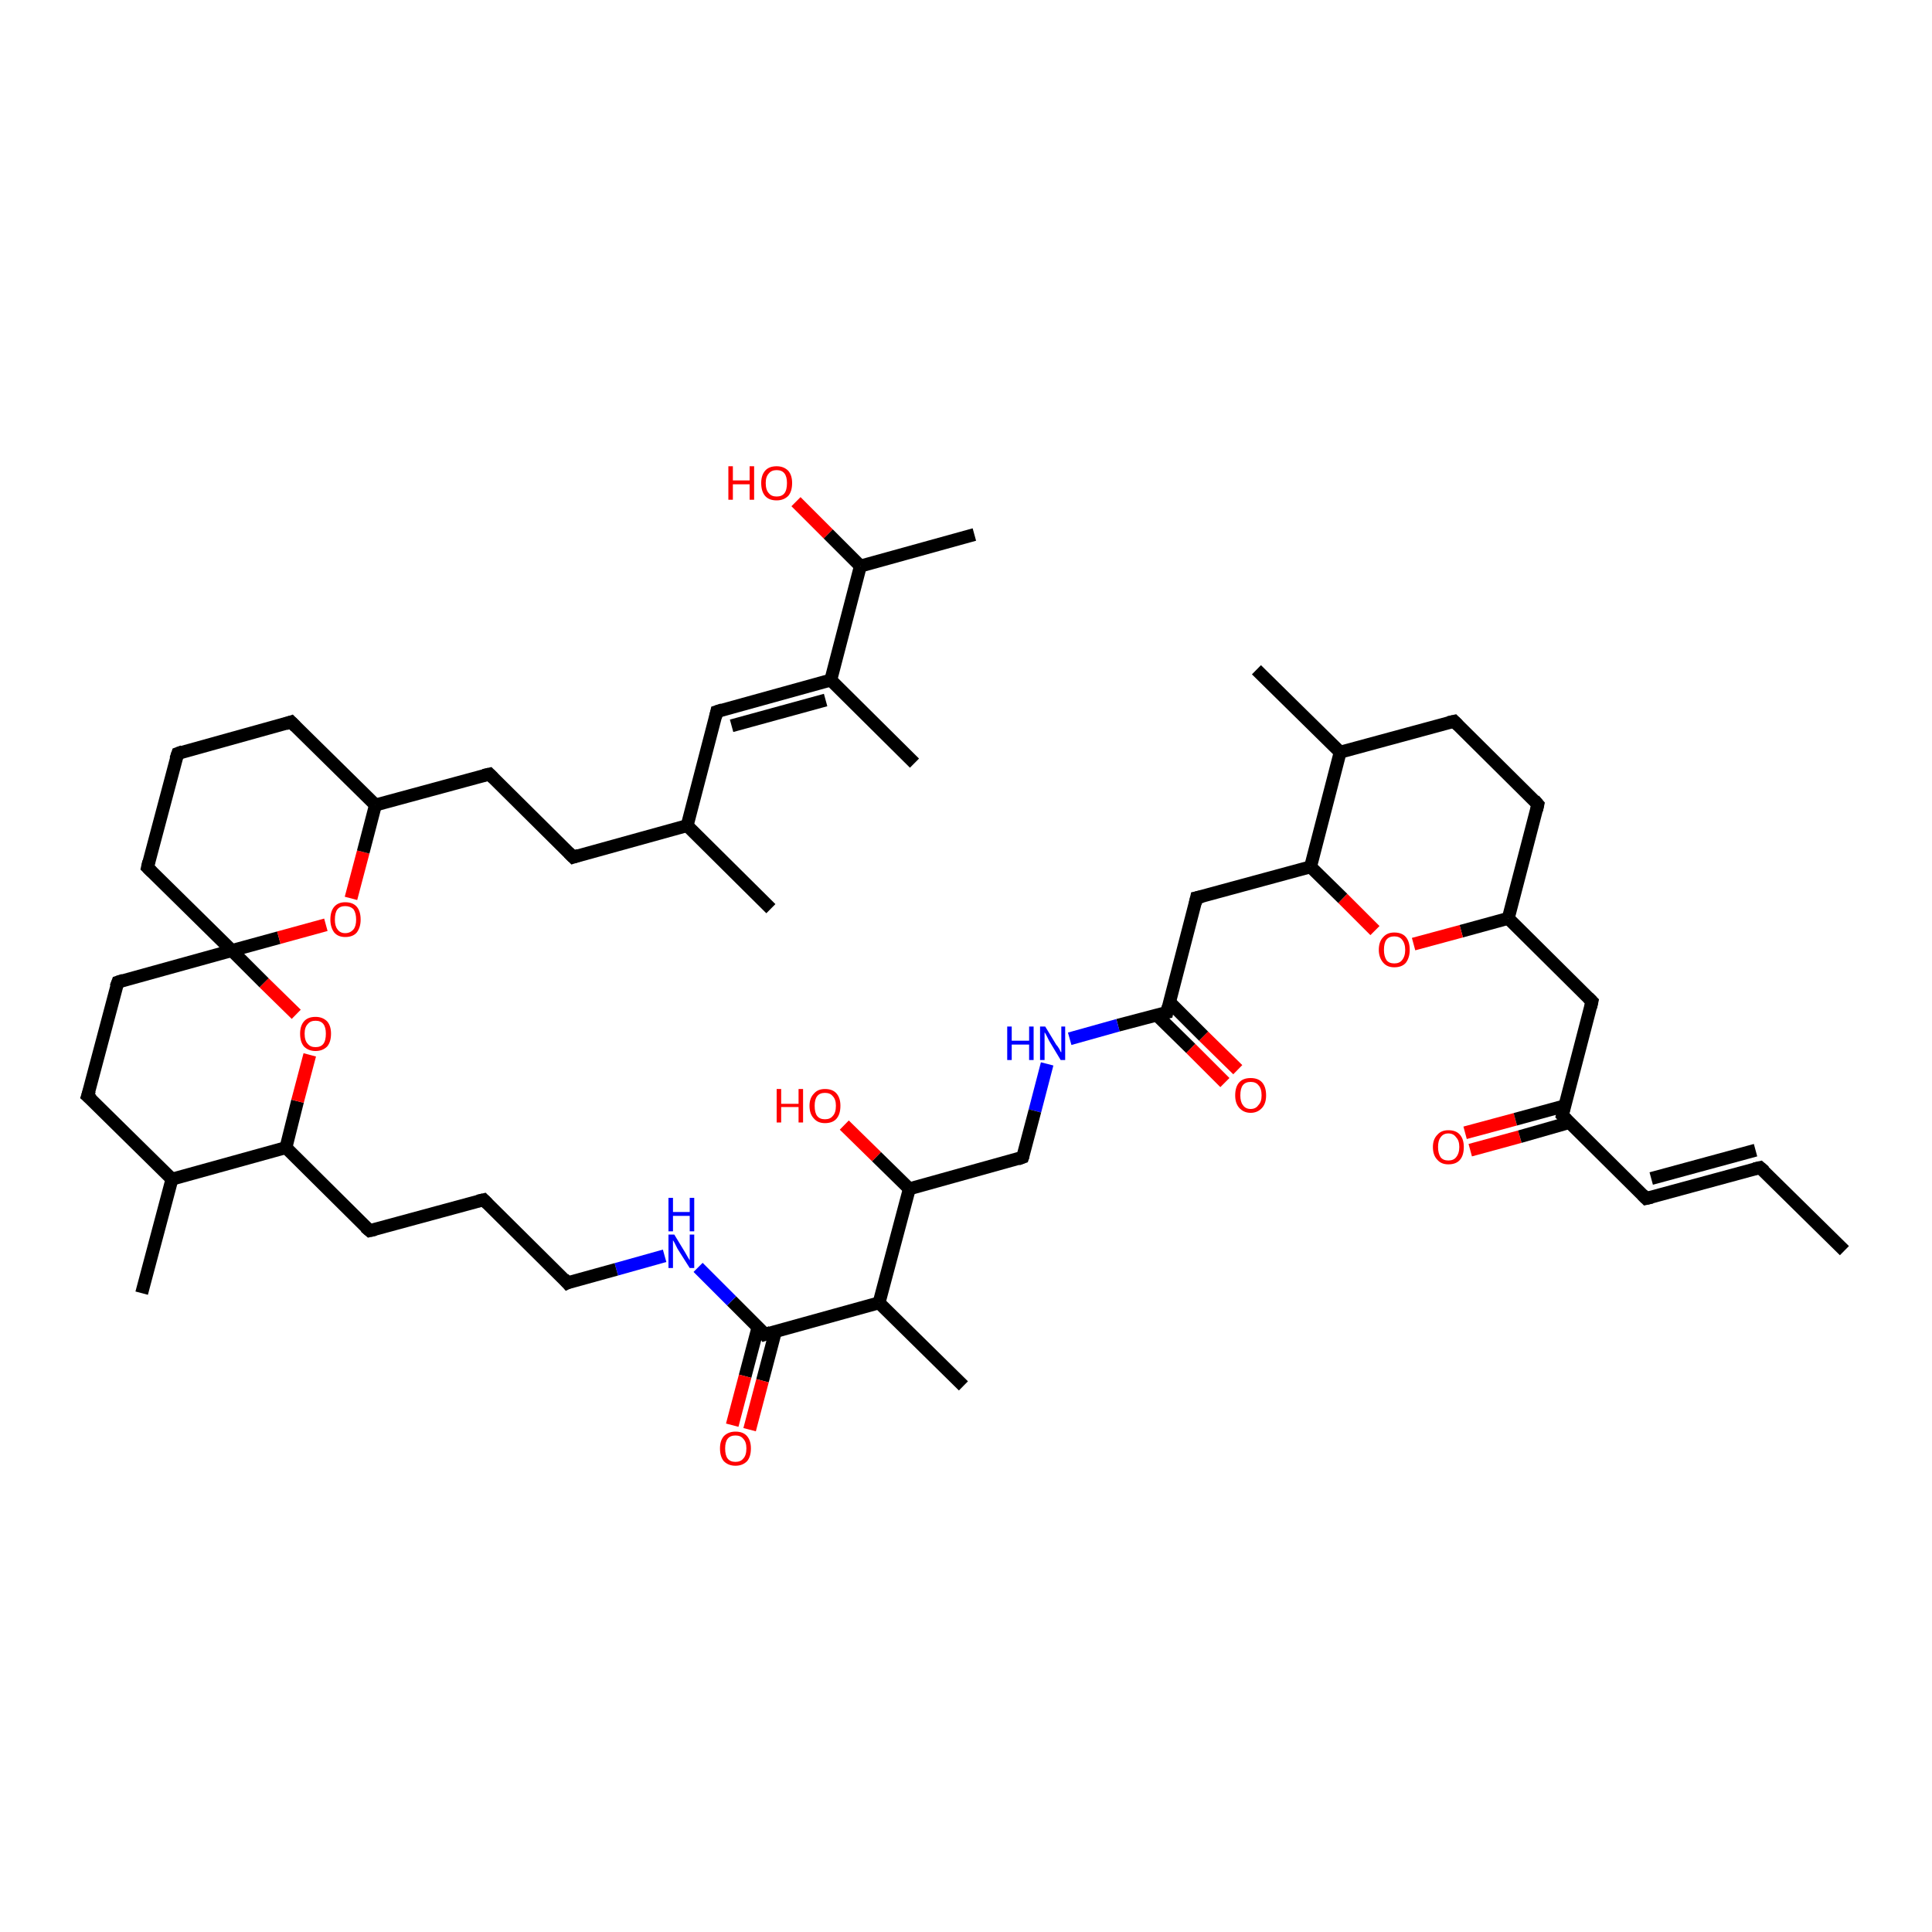 <?xml version='1.0' encoding='iso-8859-1'?>
<svg version='1.1' baseProfile='full'
              xmlns='http://www.w3.org/2000/svg'
                      xmlns:rdkit='http://www.rdkit.org/xml'
                      xmlns:xlink='http://www.w3.org/1999/xlink'
                  xml:space='preserve'
width='300px' height='300px' viewBox='0 0 300 300'>
<!-- END OF HEADER -->
<rect style='opacity:1.0;fill:#FFFFFF;stroke:none' width='300.0' height='300.0' x='0.0' y='0.0'> </rect>
<path class='bond-0 atom-0 atom-1' d='M 227.5,175.9 L 235.3,173.8' style='fill:none;fill-rule:evenodd;stroke:#FF0000;stroke-width:2.0px;stroke-linecap:butt;stroke-linejoin:miter;stroke-opacity:1' />
<path class='bond-0 atom-0 atom-1' d='M 235.3,173.8 L 243.0,171.7' style='fill:none;fill-rule:evenodd;stroke:#000000;stroke-width:2.0px;stroke-linecap:butt;stroke-linejoin:miter;stroke-opacity:1' />
<path class='bond-0 atom-0 atom-1' d='M 228.3,178.6 L 236.0,176.5' style='fill:none;fill-rule:evenodd;stroke:#FF0000;stroke-width:2.0px;stroke-linecap:butt;stroke-linejoin:miter;stroke-opacity:1' />
<path class='bond-0 atom-0 atom-1' d='M 236.0,176.5 L 243.7,174.3' style='fill:none;fill-rule:evenodd;stroke:#000000;stroke-width:2.0px;stroke-linecap:butt;stroke-linejoin:miter;stroke-opacity:1' />
<path class='bond-1 atom-1 atom-2' d='M 242.6,173.2 L 255.6,186.1' style='fill:none;fill-rule:evenodd;stroke:#000000;stroke-width:2.0px;stroke-linecap:butt;stroke-linejoin:miter;stroke-opacity:1' />
<path class='bond-2 atom-2 atom-3' d='M 255.6,186.1 L 273.3,181.3' style='fill:none;fill-rule:evenodd;stroke:#000000;stroke-width:2.0px;stroke-linecap:butt;stroke-linejoin:miter;stroke-opacity:1' />
<path class='bond-2 atom-2 atom-3' d='M 256.4,183.0 L 272.6,178.6' style='fill:none;fill-rule:evenodd;stroke:#000000;stroke-width:2.0px;stroke-linecap:butt;stroke-linejoin:miter;stroke-opacity:1' />
<path class='bond-3 atom-3 atom-4' d='M 273.3,181.3 L 286.4,194.2' style='fill:none;fill-rule:evenodd;stroke:#000000;stroke-width:2.0px;stroke-linecap:butt;stroke-linejoin:miter;stroke-opacity:1' />
<path class='bond-4 atom-1 atom-5' d='M 242.6,173.2 L 247.2,155.5' style='fill:none;fill-rule:evenodd;stroke:#000000;stroke-width:2.0px;stroke-linecap:butt;stroke-linejoin:miter;stroke-opacity:1' />
<path class='bond-5 atom-5 atom-6' d='M 247.2,155.5 L 234.2,142.6' style='fill:none;fill-rule:evenodd;stroke:#000000;stroke-width:2.0px;stroke-linecap:butt;stroke-linejoin:miter;stroke-opacity:1' />
<path class='bond-6 atom-6 atom-7' d='M 234.2,142.6 L 226.9,144.6' style='fill:none;fill-rule:evenodd;stroke:#000000;stroke-width:2.0px;stroke-linecap:butt;stroke-linejoin:miter;stroke-opacity:1' />
<path class='bond-6 atom-6 atom-7' d='M 226.9,144.6 L 219.5,146.6' style='fill:none;fill-rule:evenodd;stroke:#FF0000;stroke-width:2.0px;stroke-linecap:butt;stroke-linejoin:miter;stroke-opacity:1' />
<path class='bond-7 atom-7 atom-8' d='M 213.5,144.5 L 208.5,139.5' style='fill:none;fill-rule:evenodd;stroke:#FF0000;stroke-width:2.0px;stroke-linecap:butt;stroke-linejoin:miter;stroke-opacity:1' />
<path class='bond-7 atom-7 atom-8' d='M 208.5,139.5 L 203.5,134.6' style='fill:none;fill-rule:evenodd;stroke:#000000;stroke-width:2.0px;stroke-linecap:butt;stroke-linejoin:miter;stroke-opacity:1' />
<path class='bond-8 atom-8 atom-9' d='M 203.5,134.6 L 208.1,116.8' style='fill:none;fill-rule:evenodd;stroke:#000000;stroke-width:2.0px;stroke-linecap:butt;stroke-linejoin:miter;stroke-opacity:1' />
<path class='bond-9 atom-9 atom-10' d='M 208.1,116.8 L 195.1,104.0' style='fill:none;fill-rule:evenodd;stroke:#000000;stroke-width:2.0px;stroke-linecap:butt;stroke-linejoin:miter;stroke-opacity:1' />
<path class='bond-10 atom-9 atom-11' d='M 208.1,116.8 L 225.8,112.0' style='fill:none;fill-rule:evenodd;stroke:#000000;stroke-width:2.0px;stroke-linecap:butt;stroke-linejoin:miter;stroke-opacity:1' />
<path class='bond-11 atom-11 atom-12' d='M 225.8,112.0 L 238.8,124.9' style='fill:none;fill-rule:evenodd;stroke:#000000;stroke-width:2.0px;stroke-linecap:butt;stroke-linejoin:miter;stroke-opacity:1' />
<path class='bond-12 atom-8 atom-13' d='M 203.5,134.6 L 185.8,139.4' style='fill:none;fill-rule:evenodd;stroke:#000000;stroke-width:2.0px;stroke-linecap:butt;stroke-linejoin:miter;stroke-opacity:1' />
<path class='bond-13 atom-13 atom-14' d='M 185.8,139.4 L 181.2,157.2' style='fill:none;fill-rule:evenodd;stroke:#000000;stroke-width:2.0px;stroke-linecap:butt;stroke-linejoin:miter;stroke-opacity:1' />
<path class='bond-14 atom-14 atom-15' d='M 179.6,157.6 L 184.9,162.8' style='fill:none;fill-rule:evenodd;stroke:#000000;stroke-width:2.0px;stroke-linecap:butt;stroke-linejoin:miter;stroke-opacity:1' />
<path class='bond-14 atom-14 atom-15' d='M 184.9,162.8 L 190.2,168.1' style='fill:none;fill-rule:evenodd;stroke:#FF0000;stroke-width:2.0px;stroke-linecap:butt;stroke-linejoin:miter;stroke-opacity:1' />
<path class='bond-14 atom-14 atom-15' d='M 181.6,155.6 L 186.9,160.9' style='fill:none;fill-rule:evenodd;stroke:#000000;stroke-width:2.0px;stroke-linecap:butt;stroke-linejoin:miter;stroke-opacity:1' />
<path class='bond-14 atom-14 atom-15' d='M 186.9,160.9 L 192.2,166.1' style='fill:none;fill-rule:evenodd;stroke:#FF0000;stroke-width:2.0px;stroke-linecap:butt;stroke-linejoin:miter;stroke-opacity:1' />
<path class='bond-15 atom-14 atom-16' d='M 181.2,157.2 L 173.6,159.2' style='fill:none;fill-rule:evenodd;stroke:#000000;stroke-width:2.0px;stroke-linecap:butt;stroke-linejoin:miter;stroke-opacity:1' />
<path class='bond-15 atom-14 atom-16' d='M 173.6,159.2 L 166.1,161.3' style='fill:none;fill-rule:evenodd;stroke:#0000FF;stroke-width:2.0px;stroke-linecap:butt;stroke-linejoin:miter;stroke-opacity:1' />
<path class='bond-16 atom-16 atom-17' d='M 162.6,165.2 L 160.7,172.5' style='fill:none;fill-rule:evenodd;stroke:#0000FF;stroke-width:2.0px;stroke-linecap:butt;stroke-linejoin:miter;stroke-opacity:1' />
<path class='bond-16 atom-16 atom-17' d='M 160.7,172.5 L 158.8,179.7' style='fill:none;fill-rule:evenodd;stroke:#000000;stroke-width:2.0px;stroke-linecap:butt;stroke-linejoin:miter;stroke-opacity:1' />
<path class='bond-17 atom-17 atom-18' d='M 158.8,179.7 L 141.2,184.6' style='fill:none;fill-rule:evenodd;stroke:#000000;stroke-width:2.0px;stroke-linecap:butt;stroke-linejoin:miter;stroke-opacity:1' />
<path class='bond-18 atom-18 atom-19' d='M 141.2,184.6 L 136.1,179.6' style='fill:none;fill-rule:evenodd;stroke:#000000;stroke-width:2.0px;stroke-linecap:butt;stroke-linejoin:miter;stroke-opacity:1' />
<path class='bond-18 atom-18 atom-19' d='M 136.1,179.6 L 131.1,174.7' style='fill:none;fill-rule:evenodd;stroke:#FF0000;stroke-width:2.0px;stroke-linecap:butt;stroke-linejoin:miter;stroke-opacity:1' />
<path class='bond-19 atom-18 atom-20' d='M 141.2,184.6 L 136.5,202.3' style='fill:none;fill-rule:evenodd;stroke:#000000;stroke-width:2.0px;stroke-linecap:butt;stroke-linejoin:miter;stroke-opacity:1' />
<path class='bond-20 atom-20 atom-21' d='M 136.5,202.3 L 118.8,207.2' style='fill:none;fill-rule:evenodd;stroke:#000000;stroke-width:2.0px;stroke-linecap:butt;stroke-linejoin:miter;stroke-opacity:1' />
<path class='bond-21 atom-21 atom-22' d='M 117.7,206.1 L 115.7,213.7' style='fill:none;fill-rule:evenodd;stroke:#000000;stroke-width:2.0px;stroke-linecap:butt;stroke-linejoin:miter;stroke-opacity:1' />
<path class='bond-21 atom-21 atom-22' d='M 115.7,213.7 L 113.7,221.3' style='fill:none;fill-rule:evenodd;stroke:#FF0000;stroke-width:2.0px;stroke-linecap:butt;stroke-linejoin:miter;stroke-opacity:1' />
<path class='bond-21 atom-21 atom-22' d='M 120.4,206.8 L 118.4,214.4' style='fill:none;fill-rule:evenodd;stroke:#000000;stroke-width:2.0px;stroke-linecap:butt;stroke-linejoin:miter;stroke-opacity:1' />
<path class='bond-21 atom-21 atom-22' d='M 118.4,214.4 L 116.4,222.0' style='fill:none;fill-rule:evenodd;stroke:#FF0000;stroke-width:2.0px;stroke-linecap:butt;stroke-linejoin:miter;stroke-opacity:1' />
<path class='bond-22 atom-21 atom-23' d='M 118.8,207.2 L 113.6,202.0' style='fill:none;fill-rule:evenodd;stroke:#000000;stroke-width:2.0px;stroke-linecap:butt;stroke-linejoin:miter;stroke-opacity:1' />
<path class='bond-22 atom-21 atom-23' d='M 113.6,202.0 L 108.4,196.8' style='fill:none;fill-rule:evenodd;stroke:#0000FF;stroke-width:2.0px;stroke-linecap:butt;stroke-linejoin:miter;stroke-opacity:1' />
<path class='bond-23 atom-23 atom-24' d='M 103.2,195.0 L 95.7,197.1' style='fill:none;fill-rule:evenodd;stroke:#0000FF;stroke-width:2.0px;stroke-linecap:butt;stroke-linejoin:miter;stroke-opacity:1' />
<path class='bond-23 atom-23 atom-24' d='M 95.7,197.1 L 88.1,199.2' style='fill:none;fill-rule:evenodd;stroke:#000000;stroke-width:2.0px;stroke-linecap:butt;stroke-linejoin:miter;stroke-opacity:1' />
<path class='bond-24 atom-24 atom-25' d='M 88.1,199.2 L 75.1,186.3' style='fill:none;fill-rule:evenodd;stroke:#000000;stroke-width:2.0px;stroke-linecap:butt;stroke-linejoin:miter;stroke-opacity:1' />
<path class='bond-25 atom-25 atom-26' d='M 75.1,186.3 L 57.4,191.1' style='fill:none;fill-rule:evenodd;stroke:#000000;stroke-width:2.0px;stroke-linecap:butt;stroke-linejoin:miter;stroke-opacity:1' />
<path class='bond-26 atom-26 atom-27' d='M 57.4,191.1 L 44.4,178.2' style='fill:none;fill-rule:evenodd;stroke:#000000;stroke-width:2.0px;stroke-linecap:butt;stroke-linejoin:miter;stroke-opacity:1' />
<path class='bond-27 atom-27 atom-28' d='M 44.4,178.2 L 46.2,171.0' style='fill:none;fill-rule:evenodd;stroke:#000000;stroke-width:2.0px;stroke-linecap:butt;stroke-linejoin:miter;stroke-opacity:1' />
<path class='bond-27 atom-27 atom-28' d='M 46.2,171.0 L 48.1,163.8' style='fill:none;fill-rule:evenodd;stroke:#FF0000;stroke-width:2.0px;stroke-linecap:butt;stroke-linejoin:miter;stroke-opacity:1' />
<path class='bond-28 atom-28 atom-29' d='M 46.0,157.5 L 41.0,152.6' style='fill:none;fill-rule:evenodd;stroke:#FF0000;stroke-width:2.0px;stroke-linecap:butt;stroke-linejoin:miter;stroke-opacity:1' />
<path class='bond-28 atom-28 atom-29' d='M 41.0,152.6 L 36.0,147.6' style='fill:none;fill-rule:evenodd;stroke:#000000;stroke-width:2.0px;stroke-linecap:butt;stroke-linejoin:miter;stroke-opacity:1' />
<path class='bond-29 atom-29 atom-30' d='M 36.0,147.6 L 43.3,145.6' style='fill:none;fill-rule:evenodd;stroke:#000000;stroke-width:2.0px;stroke-linecap:butt;stroke-linejoin:miter;stroke-opacity:1' />
<path class='bond-29 atom-29 atom-30' d='M 43.3,145.6 L 50.6,143.6' style='fill:none;fill-rule:evenodd;stroke:#FF0000;stroke-width:2.0px;stroke-linecap:butt;stroke-linejoin:miter;stroke-opacity:1' />
<path class='bond-30 atom-30 atom-31' d='M 54.5,139.5 L 56.4,132.3' style='fill:none;fill-rule:evenodd;stroke:#FF0000;stroke-width:2.0px;stroke-linecap:butt;stroke-linejoin:miter;stroke-opacity:1' />
<path class='bond-30 atom-30 atom-31' d='M 56.4,132.3 L 58.3,125.0' style='fill:none;fill-rule:evenodd;stroke:#000000;stroke-width:2.0px;stroke-linecap:butt;stroke-linejoin:miter;stroke-opacity:1' />
<path class='bond-31 atom-31 atom-32' d='M 58.3,125.0 L 45.2,112.1' style='fill:none;fill-rule:evenodd;stroke:#000000;stroke-width:2.0px;stroke-linecap:butt;stroke-linejoin:miter;stroke-opacity:1' />
<path class='bond-32 atom-32 atom-33' d='M 45.2,112.1 L 27.6,117.0' style='fill:none;fill-rule:evenodd;stroke:#000000;stroke-width:2.0px;stroke-linecap:butt;stroke-linejoin:miter;stroke-opacity:1' />
<path class='bond-33 atom-33 atom-34' d='M 27.6,117.0 L 22.9,134.7' style='fill:none;fill-rule:evenodd;stroke:#000000;stroke-width:2.0px;stroke-linecap:butt;stroke-linejoin:miter;stroke-opacity:1' />
<path class='bond-34 atom-31 atom-35' d='M 58.3,125.0 L 76.0,120.2' style='fill:none;fill-rule:evenodd;stroke:#000000;stroke-width:2.0px;stroke-linecap:butt;stroke-linejoin:miter;stroke-opacity:1' />
<path class='bond-35 atom-35 atom-36' d='M 76.0,120.2 L 89.0,133.1' style='fill:none;fill-rule:evenodd;stroke:#000000;stroke-width:2.0px;stroke-linecap:butt;stroke-linejoin:miter;stroke-opacity:1' />
<path class='bond-36 atom-36 atom-37' d='M 89.0,133.1 L 106.7,128.2' style='fill:none;fill-rule:evenodd;stroke:#000000;stroke-width:2.0px;stroke-linecap:butt;stroke-linejoin:miter;stroke-opacity:1' />
<path class='bond-37 atom-37 atom-38' d='M 106.7,128.2 L 111.3,110.5' style='fill:none;fill-rule:evenodd;stroke:#000000;stroke-width:2.0px;stroke-linecap:butt;stroke-linejoin:miter;stroke-opacity:1' />
<path class='bond-38 atom-38 atom-39' d='M 111.3,110.5 L 129.0,105.6' style='fill:none;fill-rule:evenodd;stroke:#000000;stroke-width:2.0px;stroke-linecap:butt;stroke-linejoin:miter;stroke-opacity:1' />
<path class='bond-38 atom-38 atom-39' d='M 113.6,112.7 L 128.2,108.7' style='fill:none;fill-rule:evenodd;stroke:#000000;stroke-width:2.0px;stroke-linecap:butt;stroke-linejoin:miter;stroke-opacity:1' />
<path class='bond-39 atom-39 atom-40' d='M 129.0,105.6 L 142.0,118.5' style='fill:none;fill-rule:evenodd;stroke:#000000;stroke-width:2.0px;stroke-linecap:butt;stroke-linejoin:miter;stroke-opacity:1' />
<path class='bond-40 atom-39 atom-41' d='M 129.0,105.6 L 133.6,87.9' style='fill:none;fill-rule:evenodd;stroke:#000000;stroke-width:2.0px;stroke-linecap:butt;stroke-linejoin:miter;stroke-opacity:1' />
<path class='bond-41 atom-41 atom-42' d='M 133.6,87.9 L 128.6,82.9' style='fill:none;fill-rule:evenodd;stroke:#000000;stroke-width:2.0px;stroke-linecap:butt;stroke-linejoin:miter;stroke-opacity:1' />
<path class='bond-41 atom-41 atom-42' d='M 128.6,82.9 L 123.6,77.9' style='fill:none;fill-rule:evenodd;stroke:#FF0000;stroke-width:2.0px;stroke-linecap:butt;stroke-linejoin:miter;stroke-opacity:1' />
<path class='bond-42 atom-41 atom-43' d='M 133.6,87.9 L 151.3,83.0' style='fill:none;fill-rule:evenodd;stroke:#000000;stroke-width:2.0px;stroke-linecap:butt;stroke-linejoin:miter;stroke-opacity:1' />
<path class='bond-43 atom-37 atom-44' d='M 106.7,128.2 L 119.7,141.1' style='fill:none;fill-rule:evenodd;stroke:#000000;stroke-width:2.0px;stroke-linecap:butt;stroke-linejoin:miter;stroke-opacity:1' />
<path class='bond-44 atom-29 atom-45' d='M 36.0,147.6 L 18.3,152.5' style='fill:none;fill-rule:evenodd;stroke:#000000;stroke-width:2.0px;stroke-linecap:butt;stroke-linejoin:miter;stroke-opacity:1' />
<path class='bond-45 atom-45 atom-46' d='M 18.3,152.5 L 13.6,170.2' style='fill:none;fill-rule:evenodd;stroke:#000000;stroke-width:2.0px;stroke-linecap:butt;stroke-linejoin:miter;stroke-opacity:1' />
<path class='bond-46 atom-46 atom-47' d='M 13.6,170.2 L 26.7,183.1' style='fill:none;fill-rule:evenodd;stroke:#000000;stroke-width:2.0px;stroke-linecap:butt;stroke-linejoin:miter;stroke-opacity:1' />
<path class='bond-47 atom-47 atom-48' d='M 26.7,183.1 L 22.0,200.8' style='fill:none;fill-rule:evenodd;stroke:#000000;stroke-width:2.0px;stroke-linecap:butt;stroke-linejoin:miter;stroke-opacity:1' />
<path class='bond-48 atom-20 atom-49' d='M 136.5,202.3 L 149.6,215.2' style='fill:none;fill-rule:evenodd;stroke:#000000;stroke-width:2.0px;stroke-linecap:butt;stroke-linejoin:miter;stroke-opacity:1' />
<path class='bond-49 atom-12 atom-6' d='M 238.8,124.9 L 234.2,142.6' style='fill:none;fill-rule:evenodd;stroke:#000000;stroke-width:2.0px;stroke-linecap:butt;stroke-linejoin:miter;stroke-opacity:1' />
<path class='bond-50 atom-34 atom-29' d='M 22.9,134.7 L 36.0,147.6' style='fill:none;fill-rule:evenodd;stroke:#000000;stroke-width:2.0px;stroke-linecap:butt;stroke-linejoin:miter;stroke-opacity:1' />
<path class='bond-51 atom-47 atom-27' d='M 26.7,183.1 L 44.4,178.2' style='fill:none;fill-rule:evenodd;stroke:#000000;stroke-width:2.0px;stroke-linecap:butt;stroke-linejoin:miter;stroke-opacity:1' />
<path d='M 243.3,173.9 L 242.6,173.2 L 242.8,172.3' style='fill:none;stroke:#000000;stroke-width:2.0px;stroke-linecap:butt;stroke-linejoin:miter;stroke-opacity:1;' />
<path d='M 255.0,185.5 L 255.6,186.1 L 256.5,185.9' style='fill:none;stroke:#000000;stroke-width:2.0px;stroke-linecap:butt;stroke-linejoin:miter;stroke-opacity:1;' />
<path d='M 272.4,181.5 L 273.3,181.3 L 274.0,181.9' style='fill:none;stroke:#000000;stroke-width:2.0px;stroke-linecap:butt;stroke-linejoin:miter;stroke-opacity:1;' />
<path d='M 247.0,156.4 L 247.2,155.5 L 246.6,154.9' style='fill:none;stroke:#000000;stroke-width:2.0px;stroke-linecap:butt;stroke-linejoin:miter;stroke-opacity:1;' />
<path d='M 224.9,112.2 L 225.8,112.0 L 226.4,112.6' style='fill:none;stroke:#000000;stroke-width:2.0px;stroke-linecap:butt;stroke-linejoin:miter;stroke-opacity:1;' />
<path d='M 238.2,124.2 L 238.8,124.9 L 238.6,125.8' style='fill:none;stroke:#000000;stroke-width:2.0px;stroke-linecap:butt;stroke-linejoin:miter;stroke-opacity:1;' />
<path d='M 186.7,139.2 L 185.8,139.4 L 185.6,140.3' style='fill:none;stroke:#000000;stroke-width:2.0px;stroke-linecap:butt;stroke-linejoin:miter;stroke-opacity:1;' />
<path d='M 181.4,156.3 L 181.2,157.2 L 180.8,157.3' style='fill:none;stroke:#000000;stroke-width:2.0px;stroke-linecap:butt;stroke-linejoin:miter;stroke-opacity:1;' />
<path d='M 158.9,179.4 L 158.8,179.7 L 158.0,180.0' style='fill:none;stroke:#000000;stroke-width:2.0px;stroke-linecap:butt;stroke-linejoin:miter;stroke-opacity:1;' />
<path d='M 119.7,206.9 L 118.8,207.2 L 118.6,206.9' style='fill:none;stroke:#000000;stroke-width:2.0px;stroke-linecap:butt;stroke-linejoin:miter;stroke-opacity:1;' />
<path d='M 88.5,199.0 L 88.1,199.2 L 87.5,198.5' style='fill:none;stroke:#000000;stroke-width:2.0px;stroke-linecap:butt;stroke-linejoin:miter;stroke-opacity:1;' />
<path d='M 75.7,186.9 L 75.1,186.3 L 74.2,186.5' style='fill:none;stroke:#000000;stroke-width:2.0px;stroke-linecap:butt;stroke-linejoin:miter;stroke-opacity:1;' />
<path d='M 58.3,190.9 L 57.4,191.1 L 56.7,190.5' style='fill:none;stroke:#000000;stroke-width:2.0px;stroke-linecap:butt;stroke-linejoin:miter;stroke-opacity:1;' />
<path d='M 45.9,112.8 L 45.2,112.1 L 44.3,112.4' style='fill:none;stroke:#000000;stroke-width:2.0px;stroke-linecap:butt;stroke-linejoin:miter;stroke-opacity:1;' />
<path d='M 28.4,116.7 L 27.6,117.0 L 27.3,117.9' style='fill:none;stroke:#000000;stroke-width:2.0px;stroke-linecap:butt;stroke-linejoin:miter;stroke-opacity:1;' />
<path d='M 23.1,133.8 L 22.9,134.7 L 23.6,135.4' style='fill:none;stroke:#000000;stroke-width:2.0px;stroke-linecap:butt;stroke-linejoin:miter;stroke-opacity:1;' />
<path d='M 75.1,120.4 L 76.0,120.2 L 76.6,120.8' style='fill:none;stroke:#000000;stroke-width:2.0px;stroke-linecap:butt;stroke-linejoin:miter;stroke-opacity:1;' />
<path d='M 88.3,132.4 L 89.0,133.1 L 89.9,132.8' style='fill:none;stroke:#000000;stroke-width:2.0px;stroke-linecap:butt;stroke-linejoin:miter;stroke-opacity:1;' />
<path d='M 111.1,111.4 L 111.3,110.5 L 112.2,110.2' style='fill:none;stroke:#000000;stroke-width:2.0px;stroke-linecap:butt;stroke-linejoin:miter;stroke-opacity:1;' />
<path d='M 19.2,152.2 L 18.3,152.5 L 18.0,153.3' style='fill:none;stroke:#000000;stroke-width:2.0px;stroke-linecap:butt;stroke-linejoin:miter;stroke-opacity:1;' />
<path d='M 13.9,169.3 L 13.6,170.2 L 14.3,170.8' style='fill:none;stroke:#000000;stroke-width:2.0px;stroke-linecap:butt;stroke-linejoin:miter;stroke-opacity:1;' />
<path class='atom-0' d='M 222.5 178.1
Q 222.5 176.9, 223.2 176.2
Q 223.8 175.5, 224.9 175.5
Q 226.1 175.5, 226.7 176.2
Q 227.3 176.9, 227.3 178.1
Q 227.3 179.4, 226.7 180.1
Q 226.1 180.8, 224.9 180.8
Q 223.8 180.8, 223.2 180.1
Q 222.5 179.4, 222.5 178.1
M 224.9 180.2
Q 225.7 180.2, 226.1 179.7
Q 226.6 179.1, 226.6 178.1
Q 226.6 177.1, 226.1 176.6
Q 225.7 176.0, 224.9 176.0
Q 224.1 176.0, 223.7 176.6
Q 223.3 177.1, 223.3 178.1
Q 223.3 179.1, 223.7 179.7
Q 224.1 180.2, 224.9 180.2
' fill='#FF0000'/>
<path class='atom-7' d='M 214.1 147.5
Q 214.1 146.2, 214.8 145.5
Q 215.4 144.8, 216.5 144.8
Q 217.7 144.8, 218.3 145.5
Q 218.9 146.2, 218.9 147.5
Q 218.9 148.7, 218.3 149.5
Q 217.7 150.2, 216.5 150.2
Q 215.4 150.2, 214.8 149.5
Q 214.1 148.7, 214.1 147.5
M 216.5 149.6
Q 217.3 149.6, 217.7 149.1
Q 218.2 148.5, 218.2 147.5
Q 218.2 146.5, 217.7 145.9
Q 217.3 145.4, 216.5 145.4
Q 215.7 145.4, 215.3 145.9
Q 214.9 146.4, 214.9 147.5
Q 214.9 148.5, 215.3 149.1
Q 215.7 149.6, 216.5 149.6
' fill='#FF0000'/>
<path class='atom-15' d='M 191.8 170.1
Q 191.8 168.8, 192.4 168.1
Q 193.0 167.4, 194.2 167.4
Q 195.4 167.4, 196.0 168.1
Q 196.6 168.8, 196.6 170.1
Q 196.6 171.3, 196.0 172.0
Q 195.3 172.8, 194.2 172.8
Q 193.1 172.8, 192.4 172.0
Q 191.8 171.3, 191.8 170.1
M 194.2 172.2
Q 195.0 172.2, 195.4 171.6
Q 195.9 171.1, 195.9 170.1
Q 195.9 169.0, 195.4 168.5
Q 195.0 168.0, 194.2 168.0
Q 193.4 168.0, 193.0 168.5
Q 192.6 169.0, 192.6 170.1
Q 192.6 171.1, 193.0 171.6
Q 193.4 172.2, 194.2 172.2
' fill='#FF0000'/>
<path class='atom-16' d='M 156.4 159.4
L 157.1 159.4
L 157.1 161.6
L 159.8 161.6
L 159.8 159.4
L 160.5 159.4
L 160.5 164.6
L 159.8 164.6
L 159.8 162.2
L 157.1 162.2
L 157.1 164.6
L 156.4 164.6
L 156.4 159.4
' fill='#0000FF'/>
<path class='atom-16' d='M 162.3 159.4
L 164.0 162.2
Q 164.2 162.4, 164.5 162.9
Q 164.7 163.4, 164.8 163.4
L 164.8 159.4
L 165.4 159.4
L 165.4 164.6
L 164.7 164.6
L 162.9 161.6
Q 162.7 161.2, 162.5 160.8
Q 162.3 160.4, 162.2 160.3
L 162.2 164.6
L 161.5 164.6
L 161.5 159.4
L 162.3 159.4
' fill='#0000FF'/>
<path class='atom-19' d='M 120.6 169.1
L 121.3 169.1
L 121.3 171.4
L 124.0 171.4
L 124.0 169.1
L 124.7 169.1
L 124.7 174.3
L 124.0 174.3
L 124.0 171.9
L 121.3 171.9
L 121.3 174.3
L 120.6 174.3
L 120.6 169.1
' fill='#FF0000'/>
<path class='atom-19' d='M 125.7 171.7
Q 125.7 170.5, 126.4 169.8
Q 127.0 169.1, 128.1 169.1
Q 129.3 169.1, 129.9 169.8
Q 130.5 170.5, 130.5 171.7
Q 130.5 173.0, 129.9 173.7
Q 129.3 174.4, 128.1 174.4
Q 127.0 174.4, 126.4 173.7
Q 125.7 173.0, 125.7 171.7
M 128.1 173.8
Q 128.9 173.8, 129.3 173.3
Q 129.8 172.8, 129.8 171.7
Q 129.8 170.7, 129.3 170.2
Q 128.9 169.7, 128.1 169.7
Q 127.3 169.7, 126.9 170.2
Q 126.5 170.7, 126.5 171.7
Q 126.5 172.8, 126.9 173.3
Q 127.3 173.8, 128.1 173.8
' fill='#FF0000'/>
<path class='atom-22' d='M 111.8 224.9
Q 111.8 223.7, 112.4 223.0
Q 113.1 222.3, 114.2 222.3
Q 115.4 222.3, 116.0 223.0
Q 116.6 223.7, 116.6 224.9
Q 116.6 226.2, 116.0 226.9
Q 115.3 227.6, 114.2 227.6
Q 113.1 227.6, 112.4 226.9
Q 111.8 226.2, 111.8 224.9
M 114.2 227.0
Q 115.0 227.0, 115.4 226.5
Q 115.9 226.0, 115.9 224.9
Q 115.9 223.9, 115.4 223.4
Q 115.0 222.9, 114.2 222.9
Q 113.4 222.9, 113.0 223.4
Q 112.6 223.9, 112.6 224.9
Q 112.6 226.0, 113.0 226.5
Q 113.4 227.0, 114.2 227.0
' fill='#FF0000'/>
<path class='atom-23' d='M 104.7 191.7
L 106.4 194.5
Q 106.5 194.7, 106.8 195.2
Q 107.1 195.7, 107.1 195.7
L 107.1 191.7
L 107.8 191.7
L 107.8 196.9
L 107.1 196.9
L 105.2 193.9
Q 105.0 193.5, 104.8 193.1
Q 104.6 192.7, 104.5 192.6
L 104.5 196.9
L 103.8 196.9
L 103.8 191.7
L 104.7 191.7
' fill='#0000FF'/>
<path class='atom-23' d='M 103.8 186.0
L 104.5 186.0
L 104.5 188.2
L 107.1 188.2
L 107.1 186.0
L 107.8 186.0
L 107.8 191.2
L 107.1 191.2
L 107.1 188.8
L 104.5 188.8
L 104.5 191.2
L 103.8 191.2
L 103.8 186.0
' fill='#0000FF'/>
<path class='atom-28' d='M 46.6 160.5
Q 46.6 159.3, 47.2 158.6
Q 47.8 157.9, 49.0 157.9
Q 50.1 157.9, 50.8 158.6
Q 51.4 159.3, 51.4 160.5
Q 51.4 161.8, 50.8 162.5
Q 50.1 163.2, 49.0 163.2
Q 47.9 163.2, 47.2 162.5
Q 46.6 161.8, 46.6 160.5
M 49.0 162.6
Q 49.8 162.6, 50.2 162.1
Q 50.6 161.6, 50.6 160.5
Q 50.6 159.5, 50.2 159.0
Q 49.8 158.5, 49.0 158.5
Q 48.2 158.5, 47.8 159.0
Q 47.3 159.5, 47.3 160.5
Q 47.3 161.6, 47.8 162.1
Q 48.2 162.6, 49.0 162.6
' fill='#FF0000'/>
<path class='atom-30' d='M 51.3 142.8
Q 51.3 141.5, 51.9 140.8
Q 52.5 140.1, 53.6 140.1
Q 54.8 140.1, 55.4 140.8
Q 56.0 141.5, 56.0 142.8
Q 56.0 144.0, 55.4 144.8
Q 54.8 145.5, 53.6 145.5
Q 52.5 145.5, 51.9 144.8
Q 51.3 144.0, 51.3 142.8
M 53.6 144.9
Q 54.4 144.9, 54.9 144.3
Q 55.3 143.8, 55.3 142.8
Q 55.3 141.8, 54.9 141.2
Q 54.4 140.7, 53.6 140.7
Q 52.8 140.7, 52.4 141.2
Q 52.0 141.7, 52.0 142.8
Q 52.0 143.8, 52.4 144.3
Q 52.8 144.9, 53.6 144.9
' fill='#FF0000'/>
<path class='atom-42' d='M 113.1 72.4
L 113.8 72.4
L 113.8 74.6
L 116.4 74.6
L 116.4 72.4
L 117.1 72.4
L 117.1 77.6
L 116.4 77.6
L 116.4 75.2
L 113.8 75.2
L 113.8 77.6
L 113.1 77.6
L 113.1 72.4
' fill='#FF0000'/>
<path class='atom-42' d='M 118.2 75.0
Q 118.2 73.8, 118.8 73.1
Q 119.4 72.4, 120.6 72.4
Q 121.7 72.4, 122.4 73.1
Q 123.0 73.8, 123.0 75.0
Q 123.0 76.3, 122.4 77.0
Q 121.7 77.7, 120.6 77.7
Q 119.4 77.7, 118.8 77.0
Q 118.2 76.3, 118.2 75.0
M 120.6 77.1
Q 121.4 77.1, 121.8 76.6
Q 122.2 76.1, 122.2 75.0
Q 122.2 74.0, 121.8 73.5
Q 121.4 73.0, 120.6 73.0
Q 119.8 73.0, 119.4 73.5
Q 118.9 74.0, 118.9 75.0
Q 118.9 76.1, 119.4 76.6
Q 119.8 77.1, 120.6 77.1
' fill='#FF0000'/>
</svg>

